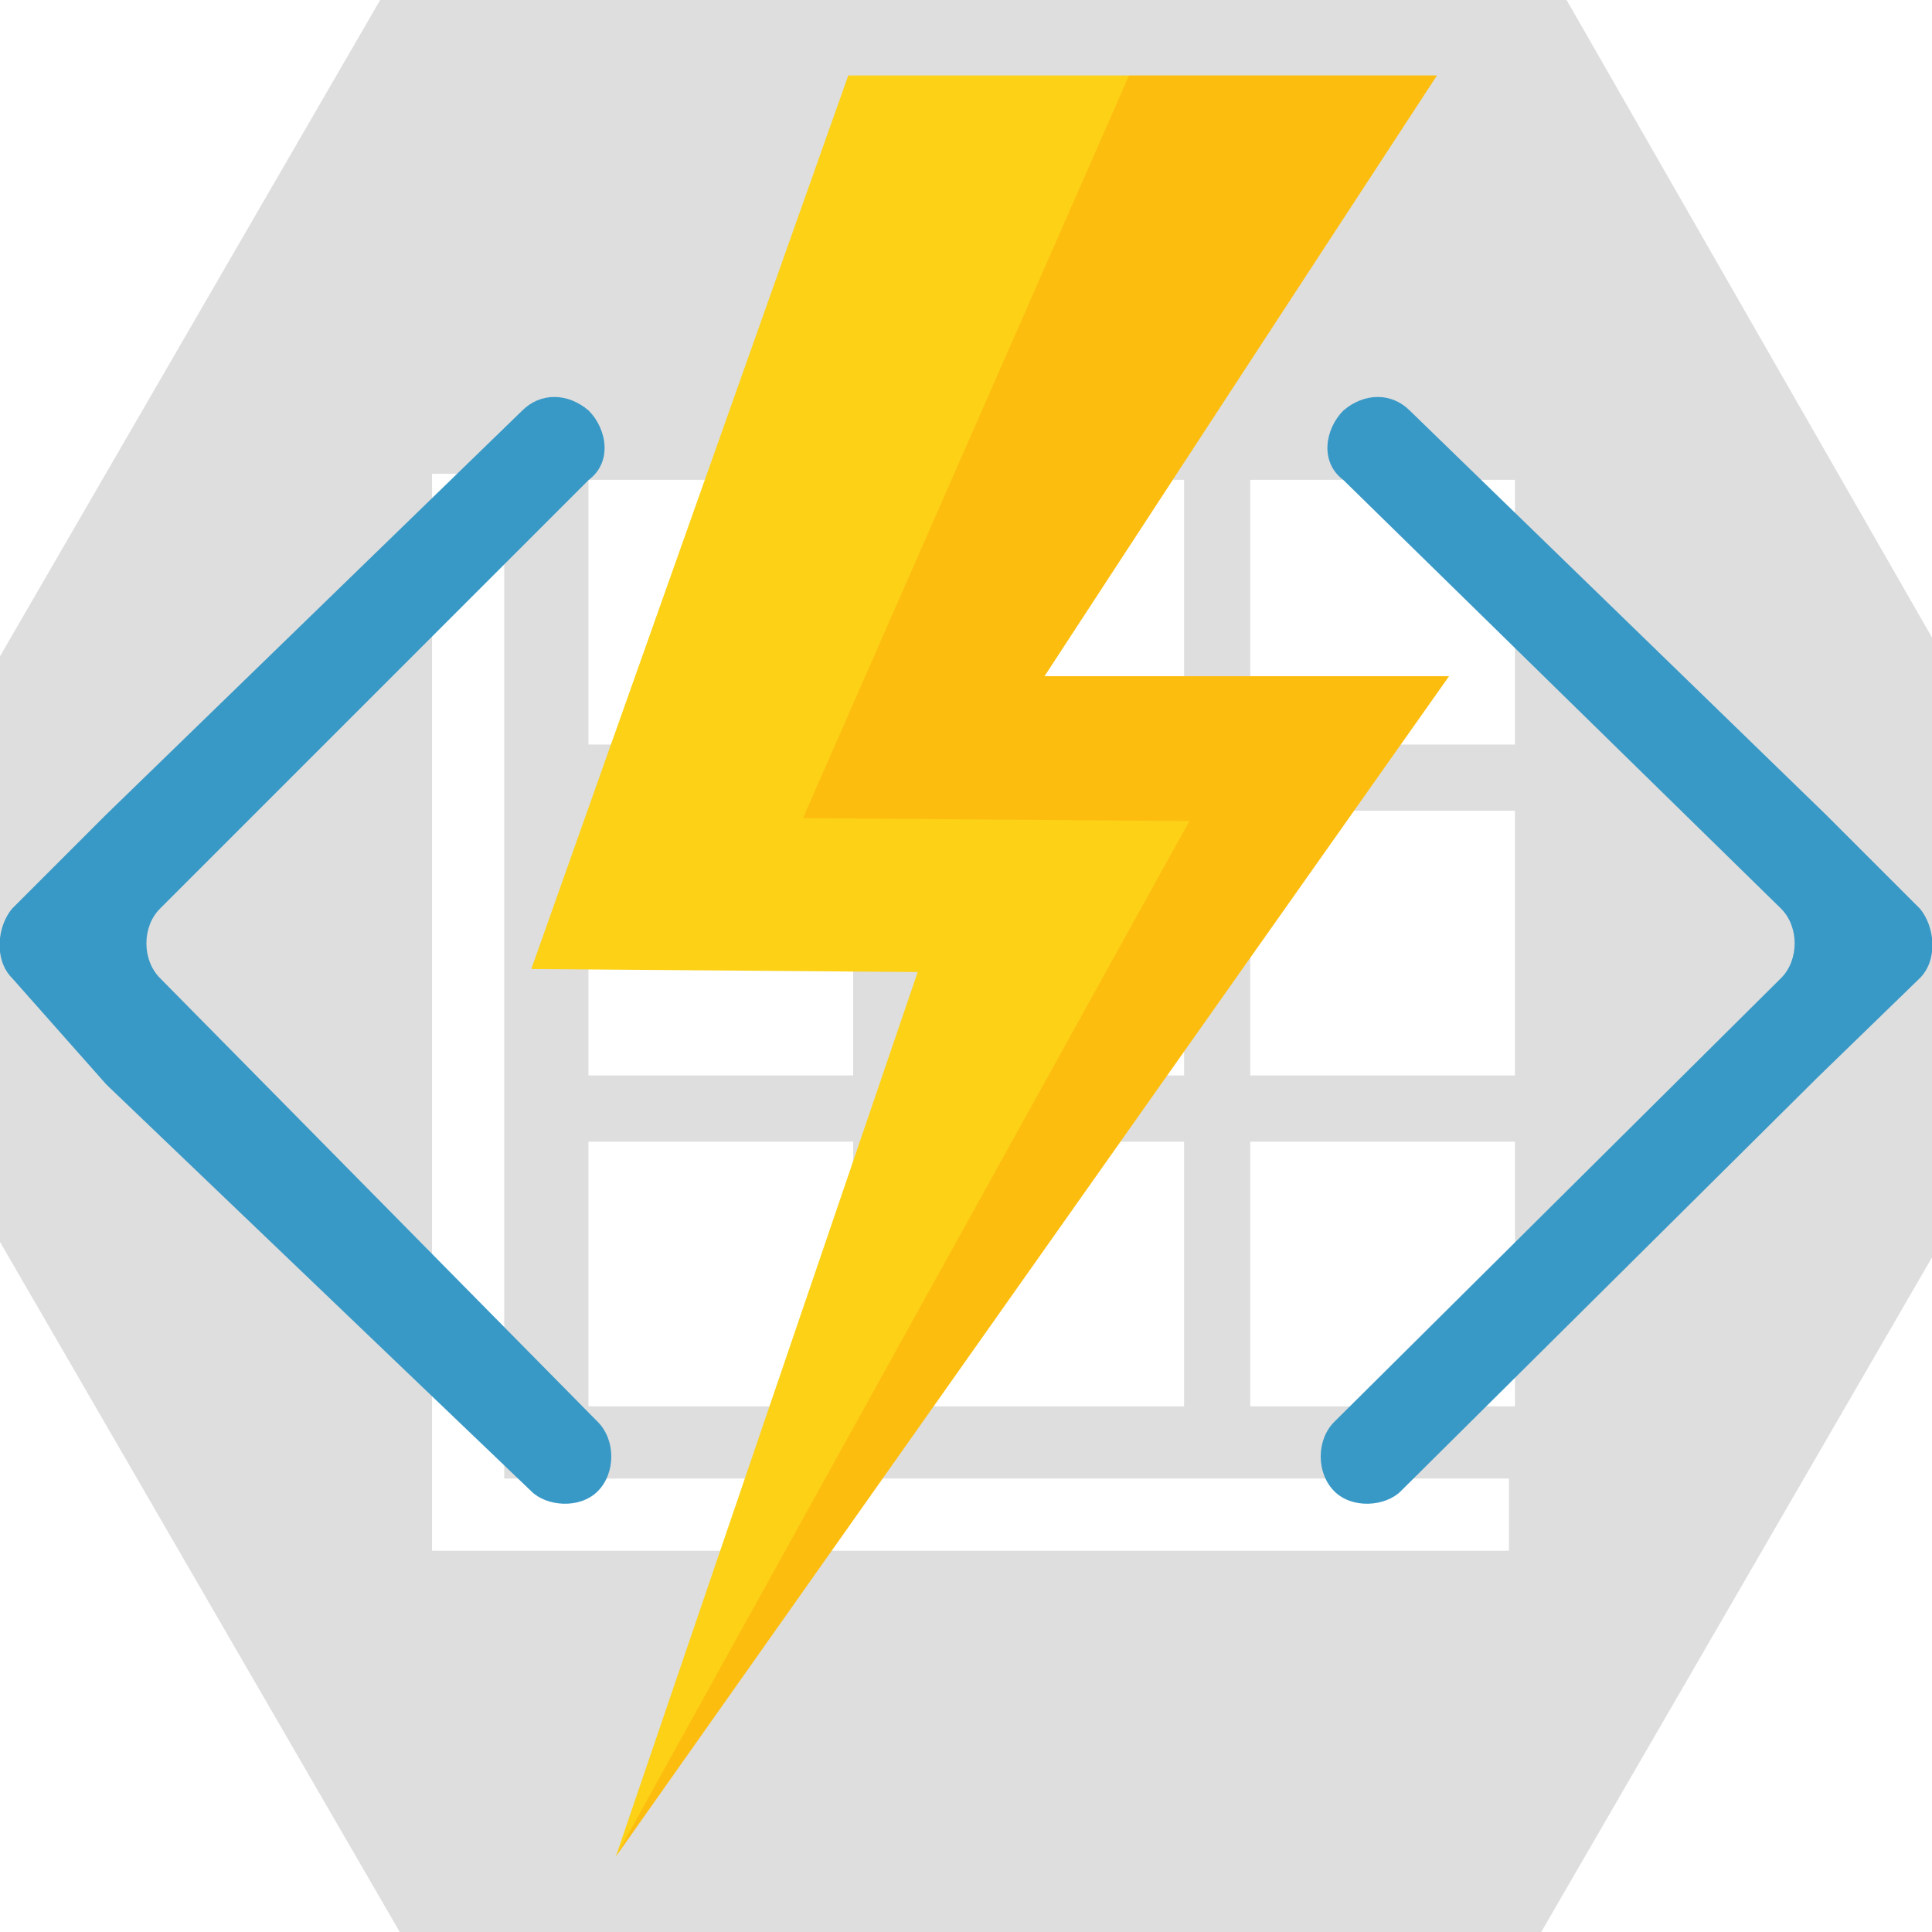 <?xml version="1.0" encoding="UTF-8" standalone="no"?>
<svg
   xmlns:dc="http://purl.org/dc/elements/1.1/"
   xmlns:cc="http://creativecommons.org/ns#"
   xmlns:rdf="http://www.w3.org/1999/02/22-rdf-syntax-ns#"
   xmlns:svg="http://www.w3.org/2000/svg"
   xmlns="http://www.w3.org/2000/svg"
   xmlns:sodipodi="http://sodipodi.sourceforge.net/DTD/sodipodi-0.dtd"
   xmlns:inkscape="http://www.inkscape.org/namespaces/inkscape"
   version="1.1"
   id="Layer_1"
   x="0px"
   y="0px"
   viewBox="0 0 64 64"
   enable-background="new 0 0 64 64"
   xml:space="preserve"
   sodipodi:docname="taskHub.svg"
   inkscape:version="1.0 (4035a4fb49, 2020-05-01)"><defs
   id="defs15" /><sodipodi:namedview
   inkscape:document-rotation="0"
   pagecolor="#ffffff"
   bordercolor="#666666"
   borderopacity="1"
   objecttolerance="10"
   gridtolerance="10"
   guidetolerance="10"
   inkscape:pageopacity="0"
   inkscape:pageshadow="2"
   inkscape:window-width="2160"
   inkscape:window-height="1470"
   id="namedview13"
   showgrid="false"
   inkscape:zoom="11.484375"
   inkscape:cx="32"
   inkscape:cy="32"
   inkscape:window-x="85"
   inkscape:window-y="-11"
   inkscape:window-maximized="1"
   inkscape:current-layer="Layer_1" />
<g
   id="Layer_1-5"
   transform="matrix(1.414,0,0,1.414,-75.161,-51.75)"
   style="fill:#b4b4b4;fill-opacity:1"><g
     id="Azure"
     style="fill:#b4b4b4;fill-opacity:1" /><g
     transform="translate(37.358,-2500.2)"
     id="BizTalk_Services"
     style="fill:#b4b4b4;fill-opacity:1" /><g
     id="Key_Vault"
     style="fill:#b4b4b4;fill-opacity:1" /><g
     id="Mobile_Engagement"
     style="fill:#b4b4b4;fill-opacity:1" /><g
     id="Office_subscription"
     style="fill:#b4b4b4;fill-opacity:1"><g
       id="Office_subscription_1_"
       style="fill:#b4b4b4;fill-opacity:1" /></g></g><g
   id="paths"
   transform="matrix(1.993,0,0,1.993,-119.22,-85.549)"
   style="fill:#c8c8c8;fill-opacity:0.6"><g
     id="Access_control"
     style="fill:#c8c8c8;fill-opacity:0.6" /><g
     id="Azure_active_directory"
     style="fill:#c8c8c8;fill-opacity:0.6" /><g
     id="API_Management"
     style="fill:#c8c8c8;fill-opacity:0.6" /><g
     id="Azure_automation"
     style="fill:#c8c8c8;fill-opacity:0.6" /><g
     id="Azure_SQL_database"
     style="fill:#c8c8c8;fill-opacity:0.6" /><g
     id="Azure_subscription"
     style="fill:#c8c8c8;fill-opacity:0.6" /><g
     id="Backup_service"
     style="fill:#c8c8c8;fill-opacity:0.6" /><g
     id="Bitbucket_code_source"
     style="fill:#c8c8c8;fill-opacity:0.6" /><g
     id="Azure_cache"
     style="fill:#c8c8c8;fill-opacity:0.6" /><g
     id="Content_delivery_network__x28_CDN_x29_"
     style="fill:#c8c8c8;fill-opacity:0.6" /><g
     id="Cloud_service"
     style="fill:#c8c8c8;fill-opacity:0.6" /><g
     id="CodePlex"
     style="fill:#c8c8c8;fill-opacity:0.6" /><g
     id="Dropbox_code_source"
     style="fill:#c8c8c8;fill-opacity:0.6" /><g
     id="Express_route"
     style="fill:#c8c8c8;fill-opacity:0.6" /><g
     id="Git_repository"
     style="fill:#c8c8c8;fill-opacity:0.6" /><g
     id="GitHub_code"
     style="fill:#c8c8c8;fill-opacity:0.6" /><g
     id="HD_Insight"
     style="fill:#c8c8c8;fill-opacity:0.6" /><g
     id="Health_monitoring"
     style="fill:#c8c8c8;fill-opacity:0.6" /><g
     id="Healthy"
     style="fill:#c8c8c8;fill-opacity:0.6" /><g
     id="BizTalk_hybrid_connection"
     style="fill:#c8c8c8;fill-opacity:0.6" /><g
     id="Hybrid_connection_manager_for_BizTalk_hybrid_connection"
     style="fill:#c8c8c8;fill-opacity:0.6" /><g
     id="Hyper-V_recovery_manager"
     style="fill:#c8c8c8;fill-opacity:0.6" /><g
     id="Machine_learning"
     style="fill:#c8c8c8;fill-opacity:0.6" /><g
     id="Media_services"
     style="fill:#c8c8c8;fill-opacity:0.6" /><g
     id="Microsoft_account"
     style="fill:#c8c8c8;fill-opacity:0.6" /><g
     id="Mobile_services"
     style="fill:#c8c8c8;fill-opacity:0.6" /><g
     id="Multi-factor_authentication"
     style="fill:#c8c8c8;fill-opacity:0.6" /><g
     id="MySQL_database"
     style="fill:#c8c8c8;fill-opacity:0.6" /><g
     id="Notification_hub"
     style="fill:#c8c8c8;fill-opacity:0.6" /><g
     id="Notification_topic"
     style="fill:#c8c8c8;fill-opacity:0.6" /><g
     id="Cloud_Office_365"
     style="fill:#c8c8c8;fill-opacity:0.6" /><g
     id="Office_365"
     style="fill:#c8c8c8;fill-opacity:0.6" /><g
     id="OS_image"
     style="fill:#c8c8c8;fill-opacity:0.6" /><g
     id="Remote_app"
     style="fill:#c8c8c8;fill-opacity:0.6" /><g
     id="Task_scheduler"
     style="fill:#c8c8c8;fill-opacity:0.6" /><g
     id="Azure_SDK"
     style="fill:#c8c8c8;fill-opacity:0.6" /><g
     id="Service_bus"
     style="fill:#c8c8c8;fill-opacity:0.6" /><g
     id="Service_bus_queue"
     style="fill:#c8c8c8;fill-opacity:0.6" /><g
     id="Service_bus_relay"
     style="fill:#c8c8c8;fill-opacity:0.6" /><g
     id="Service_bus_topic"
     style="fill:#c8c8c8;fill-opacity:0.6" /><g
     id="Service_endpoint"
     style="fill:#c8c8c8;fill-opacity:0.6" /><g
     id="Custom_create"
     style="fill:#c8c8c8;fill-opacity:0.6" /><g
     id="SQL_data_sync"
     style="fill:#c8c8c8;fill-opacity:0.6" /><g
     id="SQL_reporting"
     style="fill:#c8c8c8;fill-opacity:0.6" /><g
     id="Startup_task"
     style="fill:#c8c8c8;fill-opacity:0.6" /><g
     id="Windows_Azure_storage"
     style="fill:#c8c8c8;fill-opacity:0.6" /><g
     id="Storage_blob"
     style="fill:#c8c8c8;fill-opacity:0.6" /><g
     id="Storage_table"
     style="fill:#c8c8c8;fill-opacity:0.6"><path
       id="path56"
       d="m 85.5,42.3 h -19 L 57,58.7 66.5,75.1 h 18.9 l 9.5,-16.4 z m -10.4,8.6 h 4.4 v 4.4 h -4.4 z m 0,5.5 h 4.4 v 4.4 h -4.4 z m 0,5.5 h 4.4 v 4.4 h -4.4 z m -5.5,-11 H 74 v 4.4 h -4.4 z m 0,5.5 H 74 v 4.4 h -4.4 z m 0,5.5 H 74 v 4.4 h -4.4 z m 15.3,6.8 H 67 V 50.8 h 1.2 v 16.7 0 0 H 84.9 Z M 85,66.3 H 80.6 V 61.9 H 85 Z m 0,-5.5 H 80.6 V 56.4 H 85 Z m 0,-5.5 H 80.6 V 50.9 H 85 Z"
       fill="#0078d7"
       style="fill:#c8c8c8;fill-opacity:0.6" /></g></g><g
   id="Layer_57"
   transform="matrix(1.414,0,0,1.414,-75.161,-51.75)"
   style="fill:#b4b4b4;fill-opacity:1" /><g
   id="Ibiza_Symbols"
   transform="matrix(1.414,0,0,1.414,-75.161,-51.75)"
   style="fill:#b4b4b4;fill-opacity:1"><g
     id="SQL_Database_Premium"
     style="fill:#b4b4b4;fill-opacity:1" /></g><g
   id="g10">
	<path
   fill="#3999C6"
   d="M63.6,32.4c0.6-0.6,0.5-1.7,0-2.3L60.5,27L46.7,13.6c-0.6-0.6-1.5-0.6-2.2,0l0,0c-0.6,0.6-0.8,1.7,0,2.3   L59,30.1c0.6,0.6,0.6,1.7,0,2.3L44.2,47.1c-0.6,0.6-0.6,1.7,0,2.3l0,0c0.6,0.6,1.7,0.5,2.2,0l13.7-13.6c0,0,0,0,0.1-0.1L63.6,32.4z   "
   id="path2" />
	<path
   fill="#3999C6"
   d="M0.4,32.4c-0.6-0.6-0.5-1.7,0-2.3L3.5,27l13.8-13.4c0.6-0.6,1.5-0.6,2.2,0l0,0c0.6,0.6,0.8,1.7,0,2.3   L5.3,30.1c-0.6,0.6-0.6,1.7,0,2.3l14.5,14.7c0.6,0.6,0.6,1.7,0,2.3l0,0c-0.6,0.6-1.7,0.5-2.2,0L3.6,36c0,0,0,0-0.1-0.1L0.4,32.4z"
   id="path4" />
	<polygon
   fill="#FCD116"
   points="47.6,2.5 28.1,2.5 17.6,32.1 30.4,32.2 20.4,61.5 48,22.4 34.6,22.4  "
   id="polygon6" />
	<polygon
   opacity="0.3"
   fill="#FF8C00"
   enable-background="new    "
   points="34.6,22.4 47.6,2.5 37.4,2.5 26.6,27.1 39.4,27.2    20.4,61.5 48,22.4  "
   id="polygon8" />
</g>
</svg>
